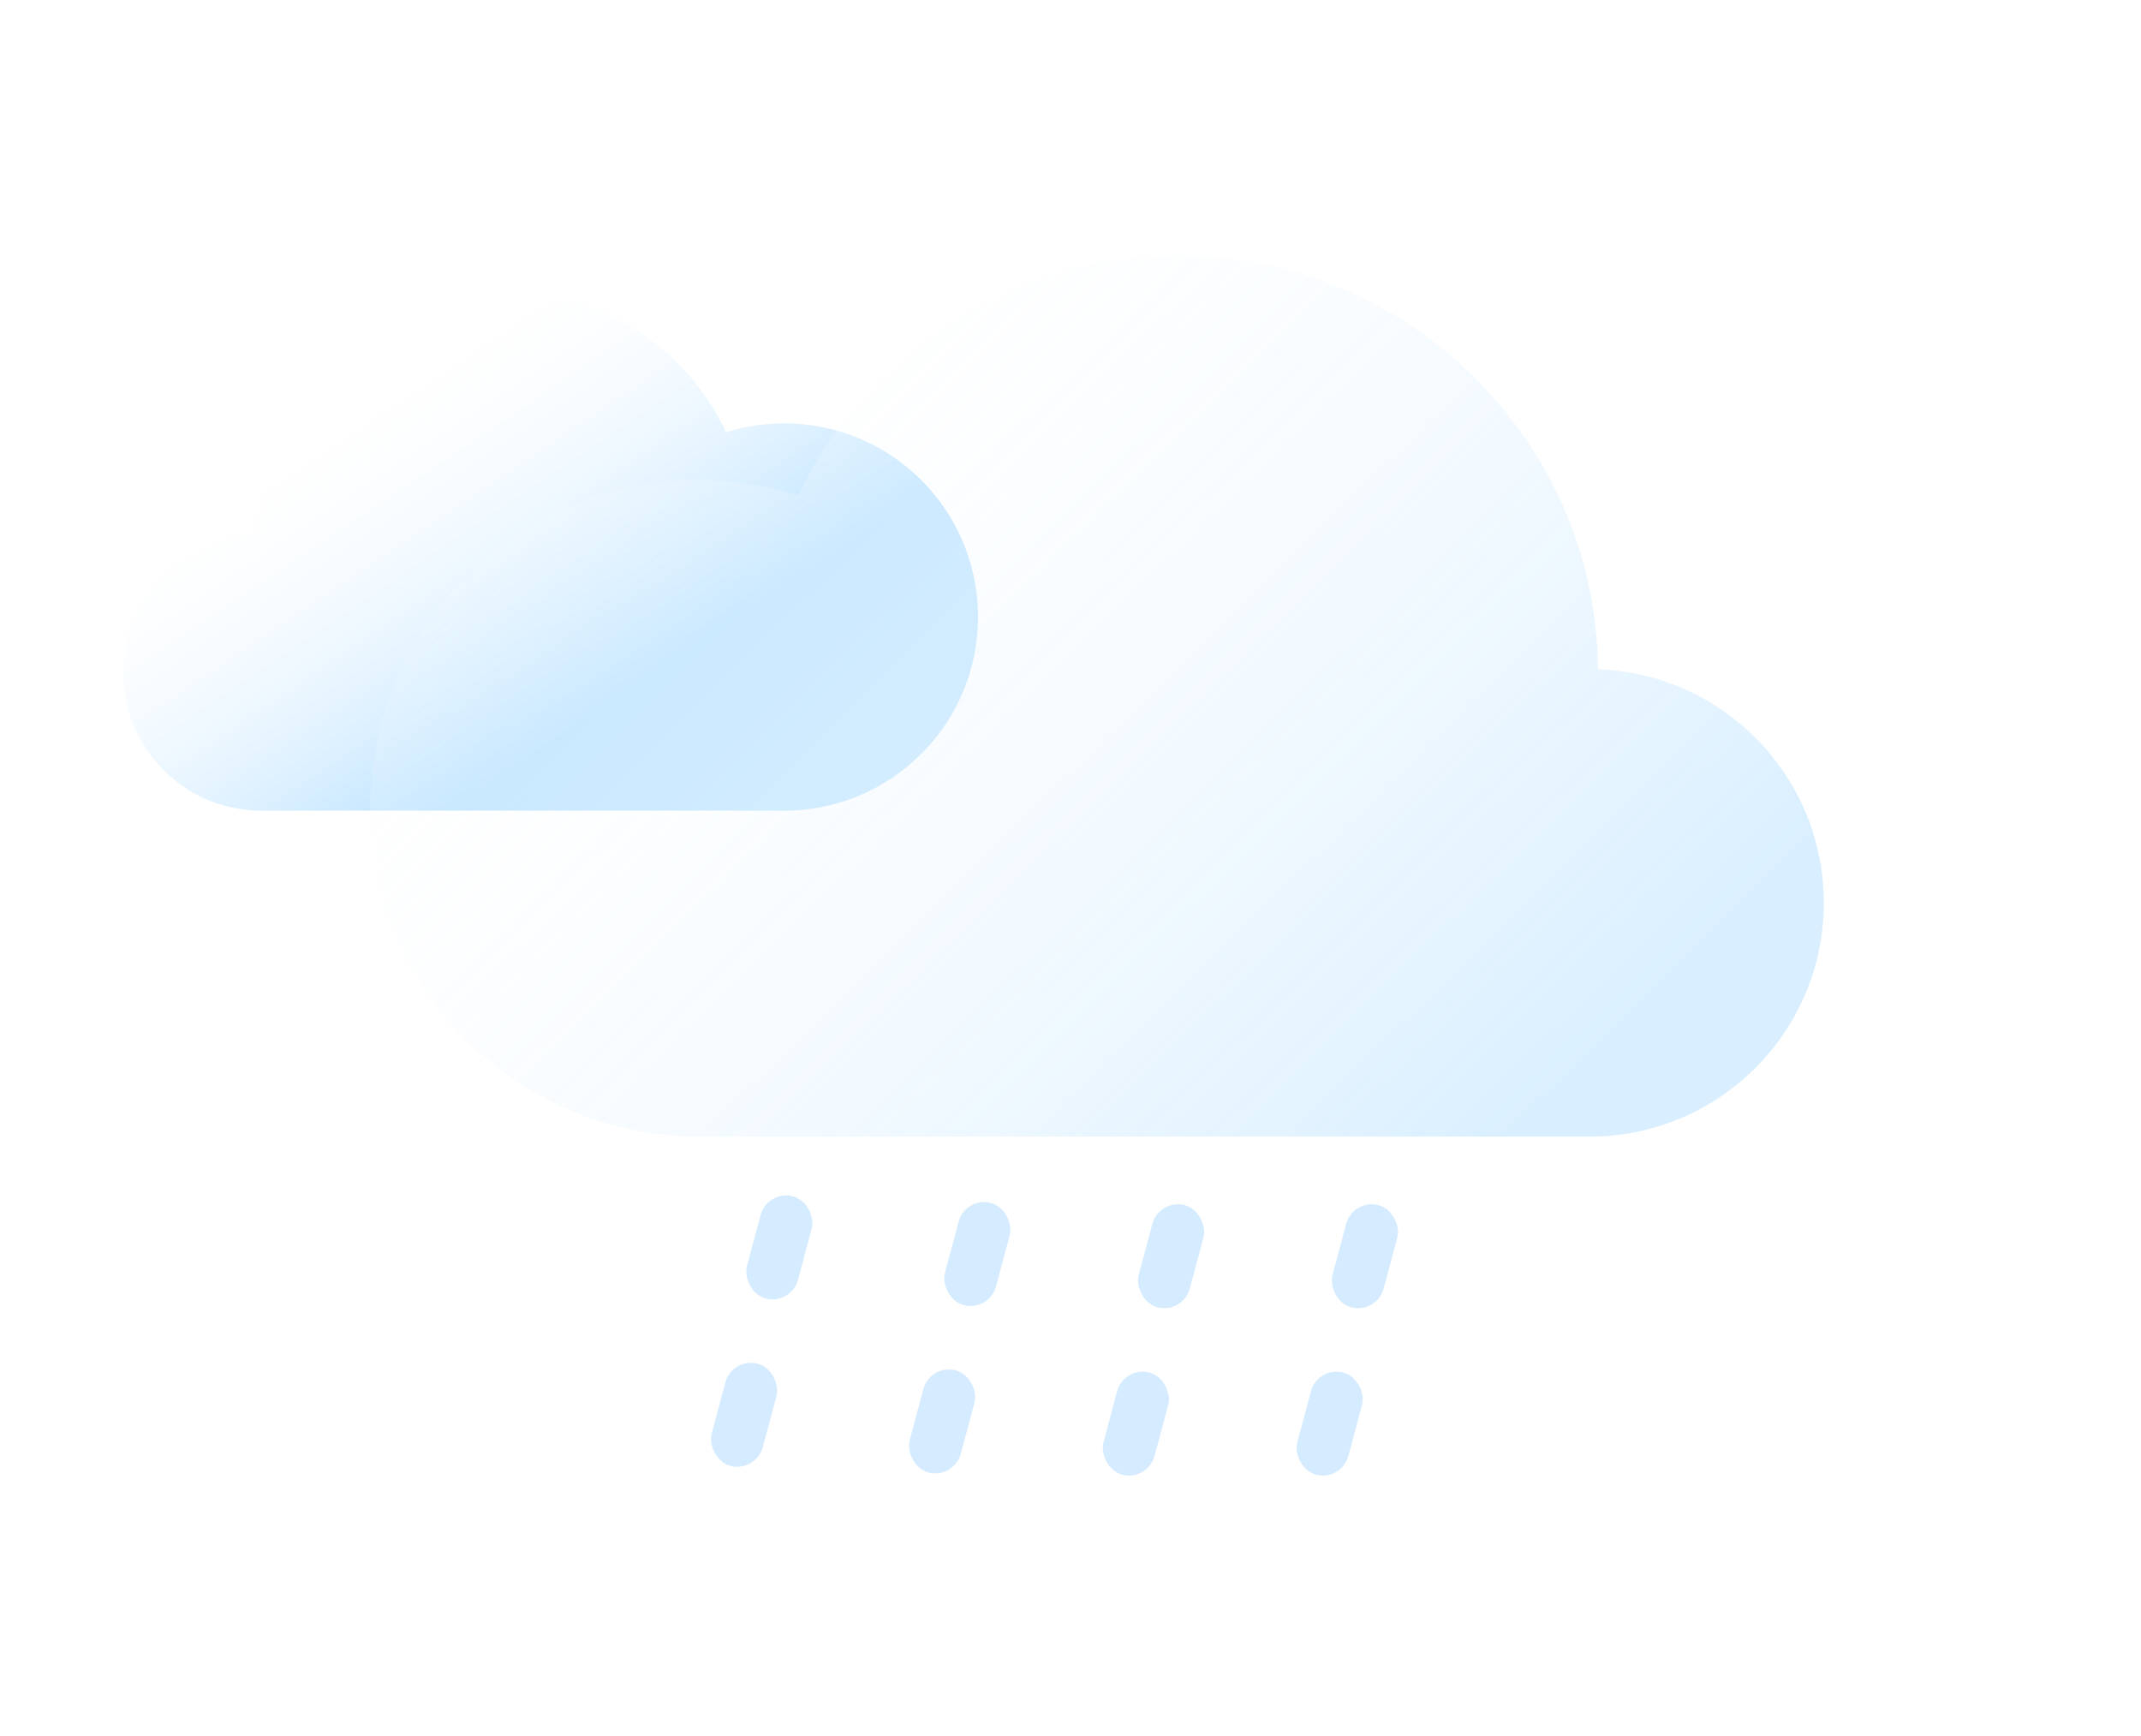<svg width="243" height="197" fill="none" xmlns="http://www.w3.org/2000/svg"><g opacity=".8" clip-path="url(#a)"><g filter="url(#b)"><path fill-rule="evenodd" clip-rule="evenodd" d="M87.042 90h-59.41C18.998 90 12 82.992 12 74.347c0-8.454 6.693-15.343 15.064-15.643C27.219 43.377 39.702 31 55.077 31c11.198 0 20.862 6.565 25.347 16.053a22 22 0 0 1 6.585-1.002c12.145 0 21.991 9.838 21.991 21.974 0 11.834-9.36 21.483-21.087 21.957V90h-.871Z" fill="url(#c)"/><g filter="url(#d)"><path fill-rule="evenodd" clip-rule="evenodd" d="M77.352 127h101.057C193.096 127 205 115.121 205 100.469c0-14.329-11.386-26.004-25.624-26.513C179.112 47.977 157.879 27 131.724 27c-19.048 0-35.486 11.127-43.115 27.21a37.543 37.543 0 0 0-11.202-1.7C56.747 52.51 40 69.186 40 89.755c0 20.058 15.923 36.412 35.87 37.214V127h1.482Z" fill="url(#e)"/></g></g><rect x="109.58" y="135.752" width="6" height="12" rx="3" transform="rotate(15 109.58 135.752)" fill="url(#f)"/><rect x="105.58" y="154.752" width="6" height="12" rx="3" transform="rotate(15 105.58 154.752)" fill="url(#g)"/><rect x="131.572" y="136" width="6" height="12" rx="3" transform="rotate(15 131.572 136)" fill="url(#h)"/><rect x="127.572" y="155" width="6" height="12" rx="3" transform="rotate(15 127.572 155)" fill="url(#i)"/><rect x="153.572" y="136" width="6" height="12" rx="3" transform="rotate(15 153.572 136)" fill="url(#j)"/><rect x="149.572" y="155" width="6" height="12" rx="3" transform="rotate(15 149.572 155)" fill="url(#k)"/><rect x="87.106" y="135" width="6" height="12" rx="3" transform="rotate(15 87.106 135)" fill="url(#l)"/><rect x="83.106" y="154" width="6" height="12" rx="3" transform="rotate(15 83.106 154)" fill="url(#m)"/></g><defs><linearGradient id="c" x1="69" y1="76.5" x2="43.472" y2="38.519" gradientUnits="userSpaceOnUse"><stop stop-color="#AADBFF"/><stop offset="1" stop-color="#fff" stop-opacity="0"/></linearGradient><linearGradient id="e" x1="179.379" y1="116.796" x2="91.121" y2="26.617" gradientUnits="userSpaceOnUse"><stop stop-color="#D0EBFF"/><stop offset="1" stop-color="#fff" stop-opacity=".1"/></linearGradient><linearGradient id="f" x1="114.619" y1="146.527" x2="108.48" y2="144.567" gradientUnits="userSpaceOnUse"><stop stop-color="#CAE6FF"/></linearGradient><linearGradient id="g" x1="110.619" y1="165.527" x2="104.48" y2="163.567" gradientUnits="userSpaceOnUse"><stop stop-color="#CAE6FF"/></linearGradient><linearGradient id="h" x1="136.611" y1="146.776" x2="130.472" y2="144.815" gradientUnits="userSpaceOnUse"><stop stop-color="#CAE6FF"/></linearGradient><linearGradient id="i" x1="132.611" y1="165.776" x2="126.472" y2="163.815" gradientUnits="userSpaceOnUse"><stop stop-color="#CAE6FF"/></linearGradient><linearGradient id="j" x1="158.611" y1="146.776" x2="152.472" y2="144.815" gradientUnits="userSpaceOnUse"><stop stop-color="#CAE6FF"/></linearGradient><linearGradient id="k" x1="154.611" y1="165.776" x2="148.472" y2="163.815" gradientUnits="userSpaceOnUse"><stop stop-color="#CAE6FF"/></linearGradient><linearGradient id="l" x1="92.145" y1="145.776" x2="86.006" y2="143.815" gradientUnits="userSpaceOnUse"><stop stop-color="#CAE6FF"/></linearGradient><linearGradient id="m" x1="88.145" y1="164.776" x2="82.006" y2="162.815" gradientUnits="userSpaceOnUse"><stop stop-color="#CAE6FF"/></linearGradient><filter id="b" x="-16" y="-2" width="253" height="160" filterUnits="userSpaceOnUse" color-interpolation-filters="sRGB"><feFlood flood-opacity="0" result="BackgroundImageFix"/><feColorMatrix in="SourceAlpha" values="0 0 0 0 0 0 0 0 0 0 0 0 0 0 0 0 0 0 127 0" result="hardAlpha"/><feOffset dx="2" dy="1"/><feGaussianBlur stdDeviation="15"/><feComposite in2="hardAlpha" operator="out"/><feColorMatrix values="0 0 0 0 0.793 0 0 0 0 0.901 0 0 0 0 1 0 0 0 0.5 0"/><feBlend in2="BackgroundImageFix" result="effect1_dropShadow_1162_20859"/><feColorMatrix in="SourceAlpha" values="0 0 0 0 0 0 0 0 0 0 0 0 0 0 0 0 0 0 127 0" result="hardAlpha"/><feOffset dy="1"/><feGaussianBlur stdDeviation="9.5"/><feComposite in2="hardAlpha" operator="out"/><feColorMatrix values="0 0 0 0 0.401 0 0 0 0 0.581 0 0 0 0 0.75 0 0 0 0.4 0"/><feBlend in2="effect1_dropShadow_1162_20859" result="effect2_dropShadow_1162_20859"/><feBlend in="SourceGraphic" in2="effect2_dropShadow_1162_20859" result="shape"/></filter><filter id="d" x="32" y="19" width="181" height="116" filterUnits="userSpaceOnUse" color-interpolation-filters="sRGB"><feFlood flood-opacity="0" result="BackgroundImageFix"/><feGaussianBlur in="BackgroundImageFix" stdDeviation="4"/><feComposite in2="SourceAlpha" operator="in" result="effect1_backgroundBlur_1162_20859"/><feBlend in="SourceGraphic" in2="effect1_backgroundBlur_1162_20859" result="shape"/></filter><clipPath id="a"><path fill="#fff" d="M0 0h243v197H0z"/></clipPath></defs></svg>
